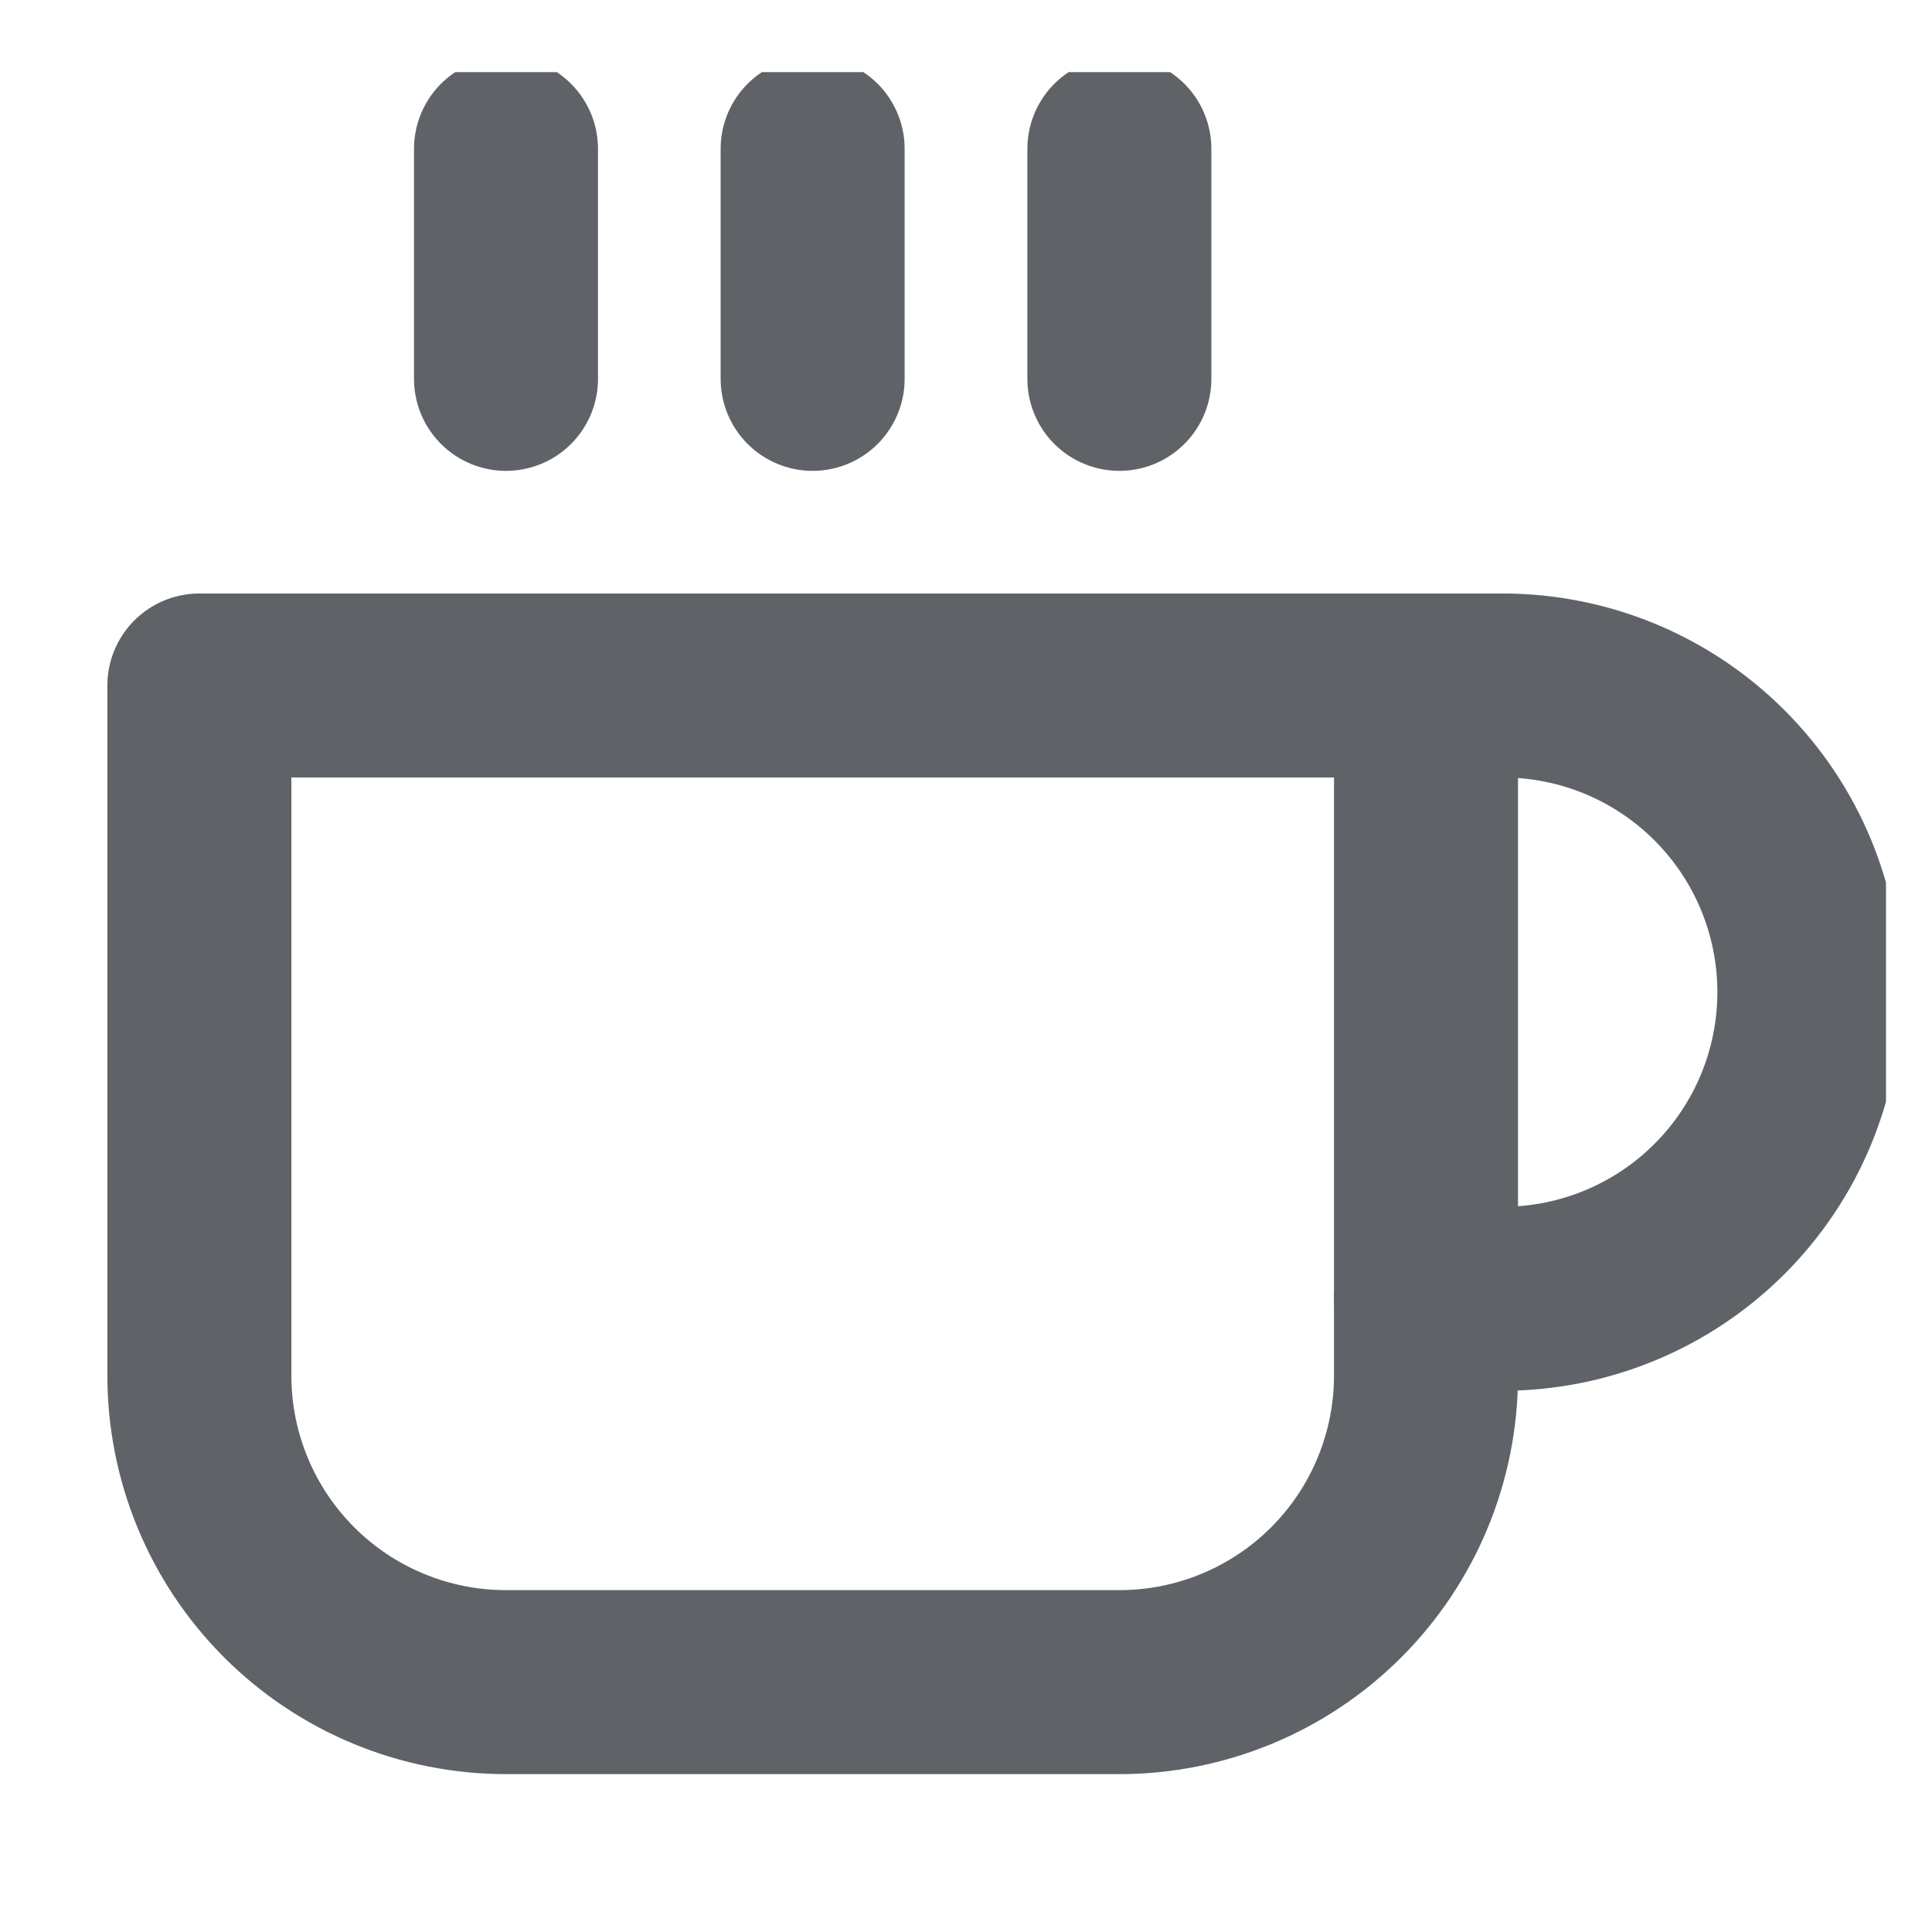 <svg width="21" height="21" viewBox="0 0 21 21" fill="none" xmlns="http://www.w3.org/2000/svg">
<g clip-path="url(#clip0_273_945)">
<path d="M15.5 7.451H16.333C17.217 7.451 18.065 7.802 18.69 8.427C19.316 9.052 19.667 9.9 19.667 10.784C19.667 11.668 19.316 12.516 18.69 13.141C18.065 13.766 17.217 14.117 16.333 14.117H15.5" stroke="#5F6368" stroke-width="2" stroke-linecap="round" stroke-linejoin="round"/>
<path d="M2.167 7.451H15.5V14.951C15.5 15.835 15.149 16.683 14.524 17.308C13.899 17.933 13.051 18.284 12.167 18.284H5.5C4.616 18.284 3.768 17.933 3.143 17.308C2.518 16.683 2.167 15.835 2.167 14.951V7.451Z" stroke="#5F6368" stroke-width="2" stroke-linecap="round" stroke-linejoin="round"/>
<path d="M5.5 1.618V4.118" stroke="#5F6368" stroke-width="2" stroke-linecap="round" stroke-linejoin="round"/>
<path d="M8.833 1.618V4.118" stroke="#5F6368" stroke-width="2" stroke-linecap="round" stroke-linejoin="round"/>
<path d="M12.167 1.618V4.118" stroke="#5F6368" stroke-width="2" stroke-linecap="round" stroke-linejoin="round"/>
</g>
<defs>
<clipPath id="clip0_273_945">
<rect width="20" height="20" fill="white" transform="translate(0.5 0.784)"/>
</clipPath>
</defs>
</svg>
